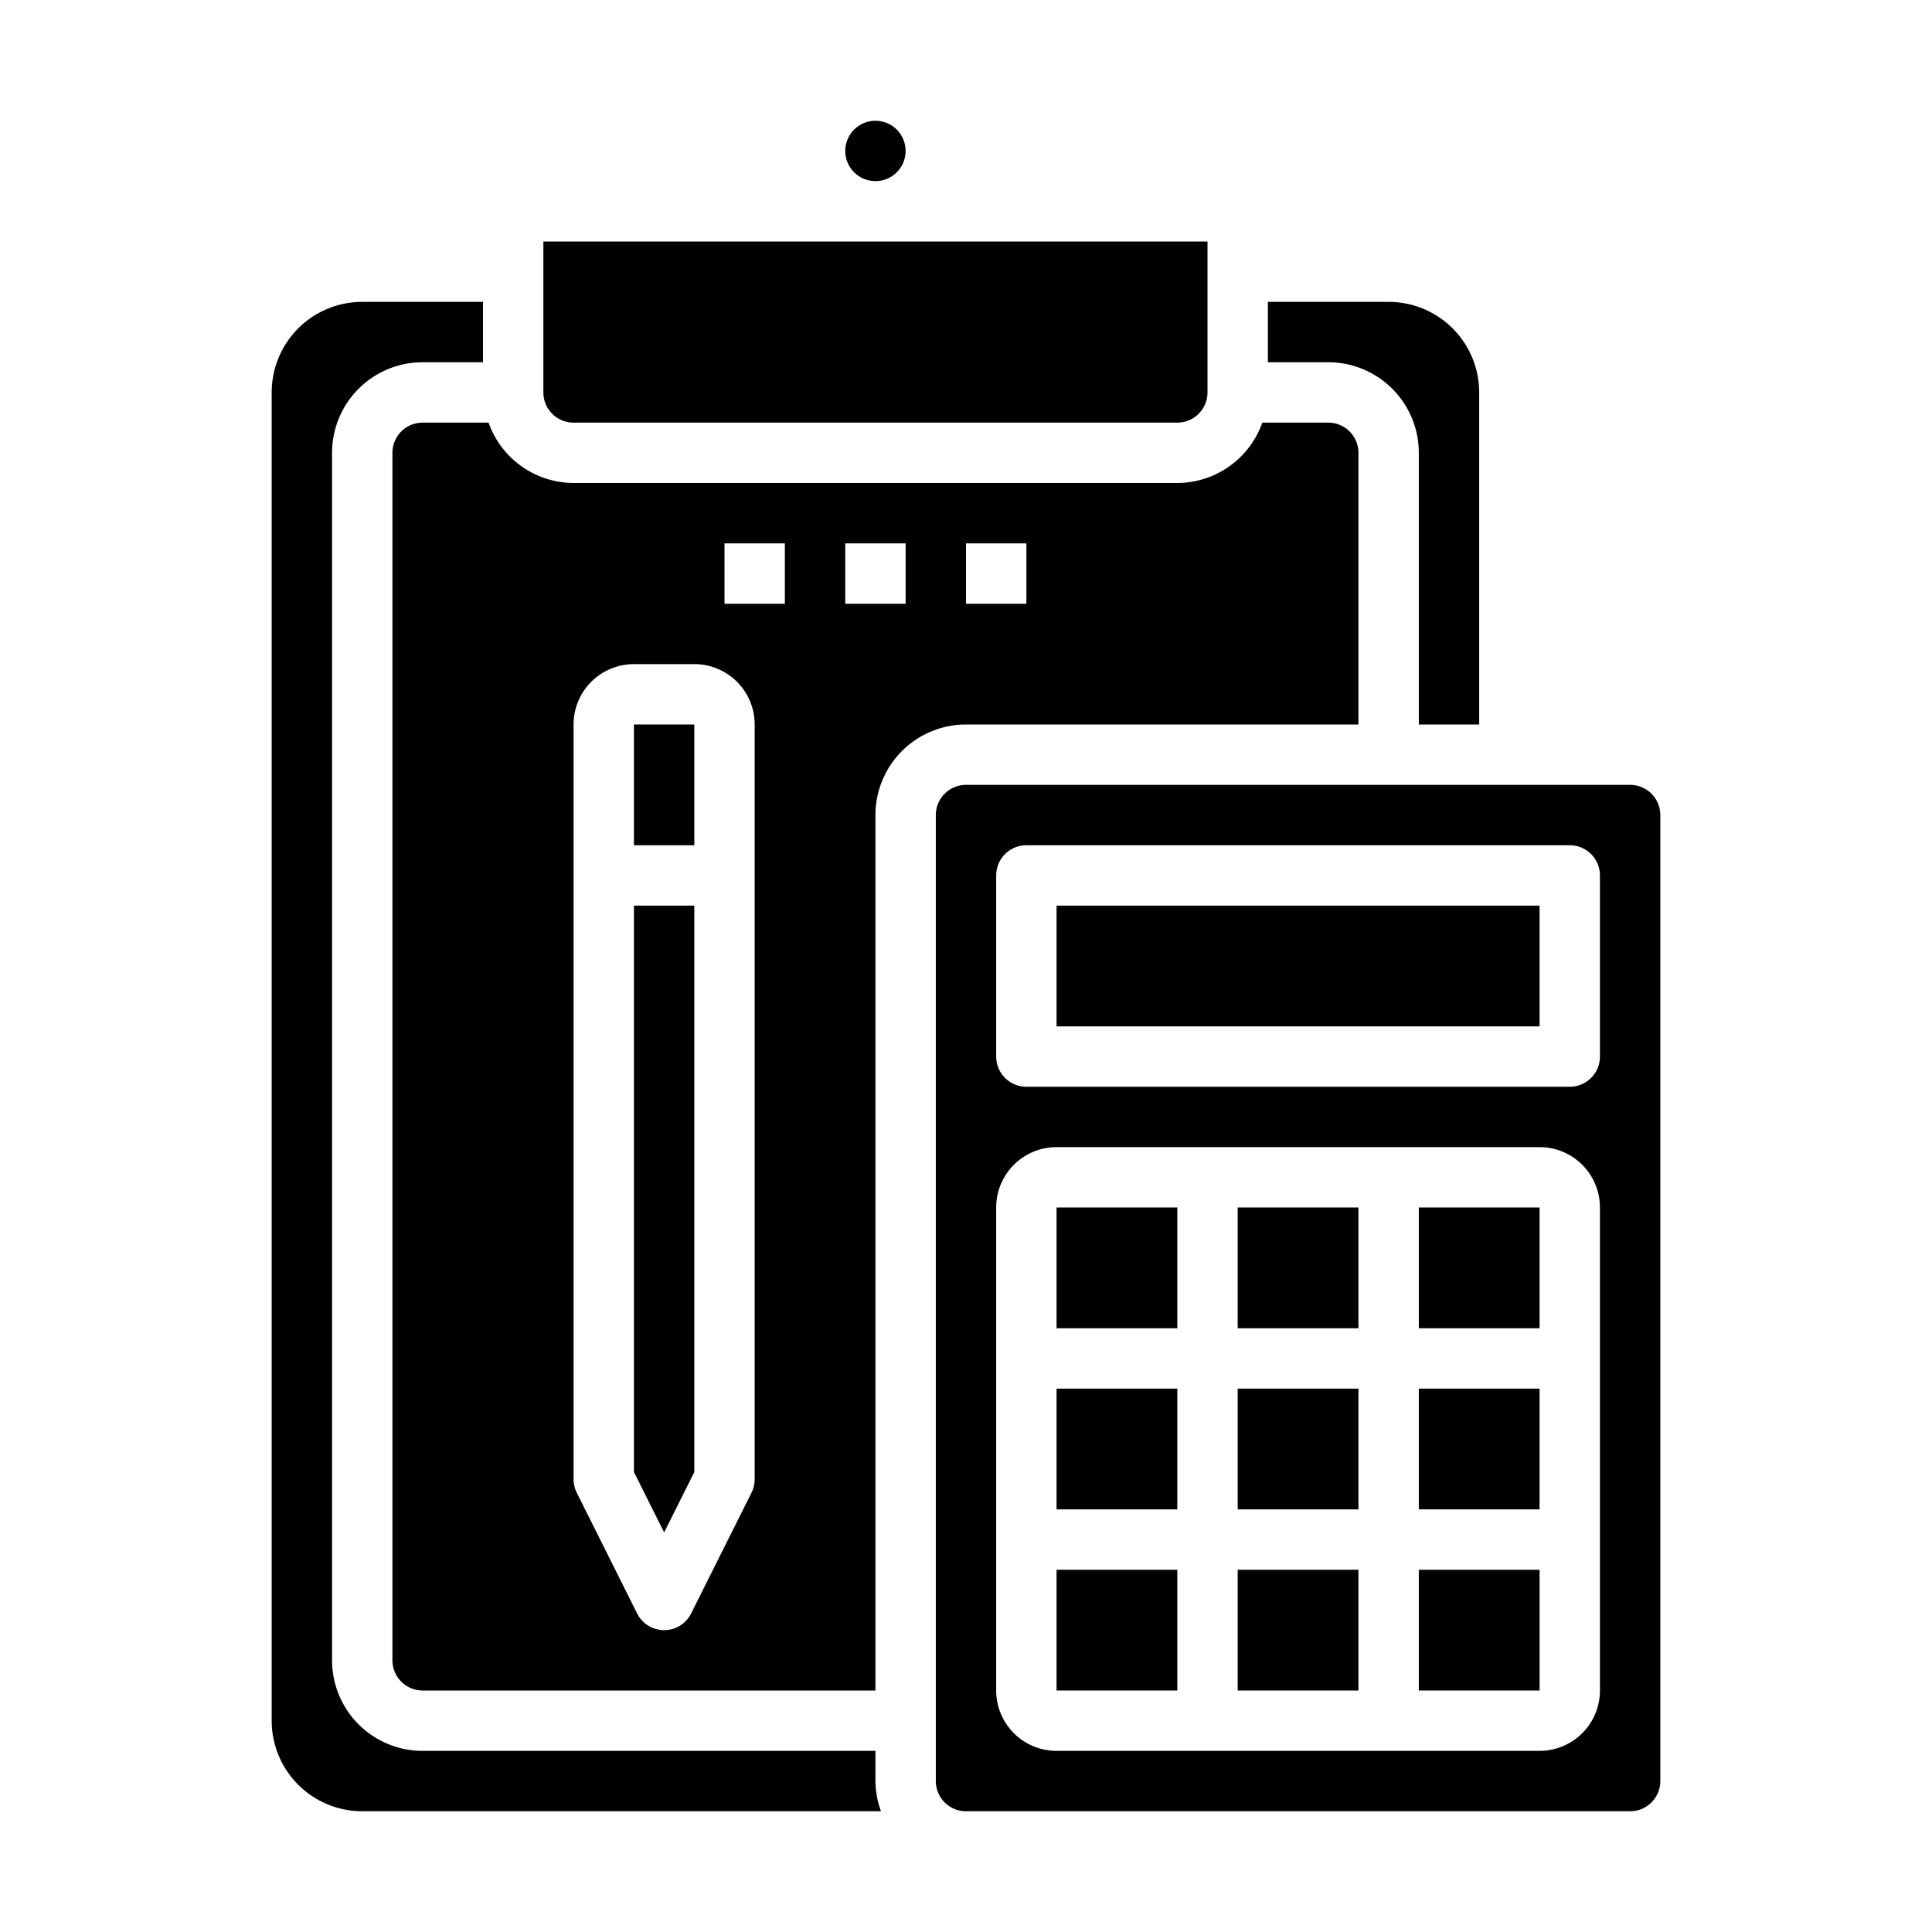 <svg xmlns="http://www.w3.org/2000/svg" viewBox="0 0 64 64" x="0px" y="0px"><g><circle cx="29" cy="5" r="1"></circle><rect x="47" y="46" width="4" height="4"></rect><path d="M39,14a1,1,0,0,0,1-1V8H18v5a1,1,0,0,0,1,1Z"></path><rect x="47" y="40" width="4" height="4"></rect><rect x="35" y="30" width="16" height="4"></rect><path d="M49,24V13a3,3,0,0,0-3-3H42v2h2a3,3,0,0,1,3,3v9Z"></path><path d="M9,57a3,3,0,0,0,3,3H29.184A2.966,2.966,0,0,1,29,59V58H14a3,3,0,0,1-3-3V15a3,3,0,0,1,3-3h2V10H12a3,3,0,0,0-3,3Z"></path><polygon points="21 48.764 22 50.764 23 48.764 23 30 21 30 21 48.764"></polygon><rect x="21" y="24" width="2" height="4"></rect><path d="M32,24H45V15a1,1,0,0,0-1-1H41.816A3,3,0,0,1,39,16H19a3,3,0,0,1-2.816-2H14a1,1,0,0,0-1,1V55a1,1,0,0,0,1,1H29V27A3,3,0,0,1,32,24Zm0-6h2v2H32ZM25,49a1,1,0,0,1-.105.447l-2,4a1,1,0,0,1-1.79,0l-2-4A1,1,0,0,1,19,49V24a2,2,0,0,1,2-2h2a2,2,0,0,1,2,2Zm1-29H24V18h2Zm2,0V18h2v2Z"></path><rect x="35" y="52" width="4" height="4"></rect><rect x="35" y="46" width="4" height="4"></rect><rect x="47" y="52" width="4.001" height="4"></rect><rect x="41" y="52" width="4" height="4"></rect><path d="M32,60H54a1,1,0,0,0,1-1V27a1,1,0,0,0-1-1H32a1,1,0,0,0-1,1V59A1,1,0,0,0,32,60Zm1-31a1,1,0,0,1,1-1H52a1,1,0,0,1,1,1v6a1,1,0,0,1-1,1H34a1,1,0,0,1-1-1Zm0,11a2,2,0,0,1,2-2H51a2,2,0,0,1,2,2V56a2,2,0,0,1-2,2H35a2,2,0,0,1-2-2Z"></path><rect x="35" y="40" width="4" height="4"></rect><rect x="41" y="46" width="4" height="4"></rect><rect x="41" y="40" width="4" height="4"></rect></g></svg>